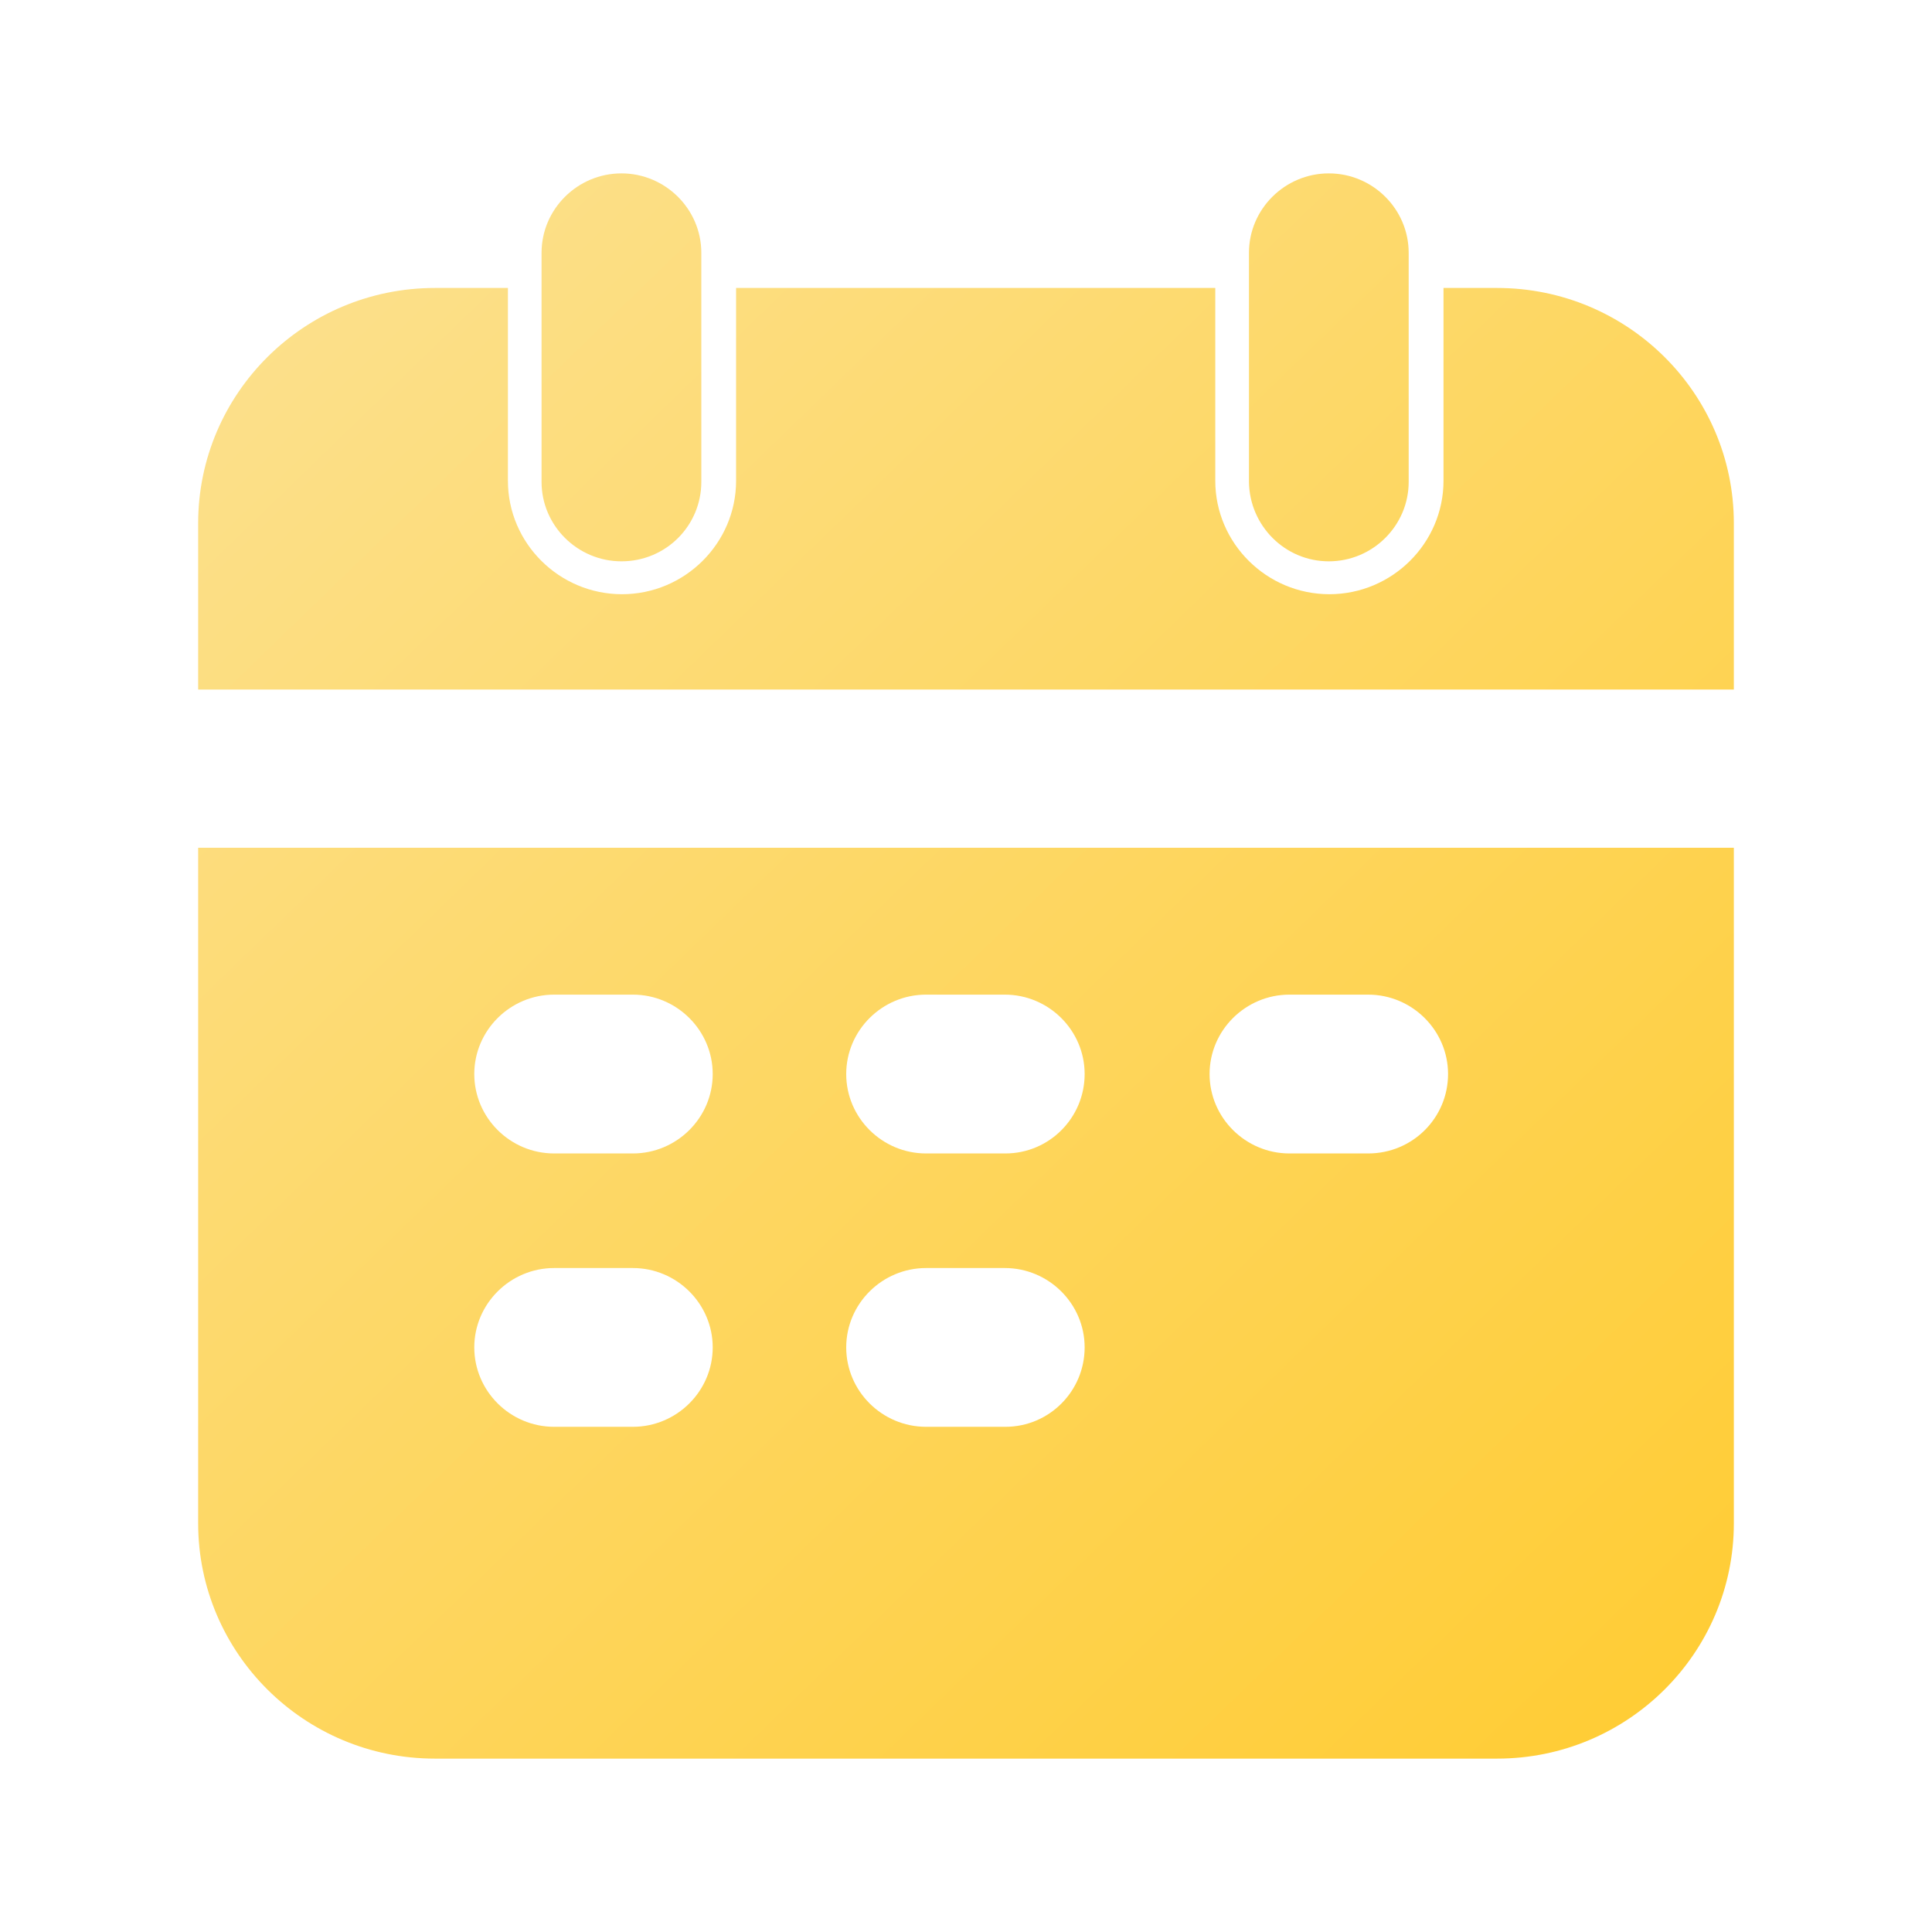 <?xml version="1.0" encoding="UTF-8"?>
<svg width="39px" height="39px" viewBox="0 0 39 39" version="1.1" xmlns="http://www.w3.org/2000/svg" xmlns:xlink="http://www.w3.org/1999/xlink">
    <defs>
        <linearGradient x1="3.076%" y1="-6.13540557e-13%" x2="96.924%" y2="100%" id="linearGradient-1">
            <stop stop-color="#FCE190" offset="0%"></stop>
            <stop stop-color="#FFCC33" offset="100%"></stop>
        </linearGradient>
    </defs>
    <g id="讲师管理1.1" stroke="none" stroke-width="1" fill="none" fill-rule="evenodd">
        <g id="数据看板" transform="translate(-1093, -841)">
            <g id="编组-62备份-3" transform="translate(1039, 751)">
                <g id="编组-53" transform="translate(20, 61)">
                    <g id="编组-69" transform="translate(20, 16)">
                        <g id="编组-63" transform="translate(14, 13)">
                            <rect id="矩形" x="0" y="0" width="39" height="39"></rect>
                            <g id="编组" transform="translate(4, 3.5)" fill="url(#linearGradient-1)">
                                <path d="M31,13.613 L31,27.249 C31,29.87 28.858,32 26.221,32 L26.221,32 L4.779,32 C2.142,32 0,29.87 0,27.249 L0,27.249 L0,13.613 L31,13.613 Z M8.775,22.097 L7.186,22.097 C6.299,22.097 5.574,22.818 5.574,23.699 C5.574,24.581 6.299,25.302 7.186,25.302 L7.186,25.302 L8.775,25.302 C9.662,25.302 10.387,24.581 10.387,23.699 C10.387,22.818 9.662,22.097 8.775,22.097 L8.775,22.097 Z M16.283,22.097 L14.694,22.097 C13.807,22.097 13.082,22.818 13.082,23.699 C13.082,24.581 13.807,25.302 14.694,25.302 L14.694,25.302 L16.295,25.302 C17.181,25.302 17.895,24.581 17.895,23.699 C17.895,22.818 17.17,22.097 16.283,22.097 L16.283,22.097 Z M8.775,16.578 L7.186,16.578 C6.299,16.578 5.574,17.299 5.574,18.181 C5.574,19.063 6.299,19.784 7.186,19.784 L7.186,19.784 L8.775,19.784 C9.662,19.784 10.387,19.063 10.387,18.181 C10.387,17.299 9.662,16.578 8.775,16.578 L8.775,16.578 Z M16.283,16.578 L14.694,16.578 C13.807,16.578 13.082,17.299 13.082,18.181 C13.082,19.063 13.807,19.784 14.694,19.784 L14.694,19.784 L16.295,19.784 C17.181,19.784 17.895,19.063 17.895,18.181 C17.895,17.299 17.17,16.578 16.283,16.578 L16.283,16.578 Z M23.618,16.578 L22.029,16.578 C21.143,16.578 20.417,17.299 20.417,18.181 C20.417,19.063 21.143,19.784 22.029,19.784 L22.029,19.784 L23.618,19.784 C24.517,19.784 25.231,19.063 25.231,18.181 C25.231,17.299 24.505,16.578 23.618,16.578 L23.618,16.578 Z M6.253,2.313 L6.253,6.205 C6.253,7.465 7.289,8.495 8.556,8.495 C9.823,8.495 10.859,7.465 10.859,6.205 L10.859,2.313 L20.532,2.313 L20.532,6.205 C20.532,7.465 21.569,8.495 22.835,8.495 C24.102,8.495 25.139,7.465 25.139,6.205 L25.139,2.313 L26.221,2.313 C28.858,2.313 31,4.442 31,7.064 L31,10.419 L0,10.419 L0,7.064 C0,4.442 2.142,2.313 4.779,2.313 L6.253,2.313 Z M8.545,0 C9.431,0 10.157,0.721 10.157,1.603 L10.157,6.228 C10.157,7.11 9.443,7.831 8.545,7.831 C7.658,7.831 6.932,7.11 6.932,6.228 L6.932,1.603 C6.932,0.721 7.658,0 8.545,0 Z M22.824,0 C23.711,0 24.436,0.721 24.436,1.603 L24.436,1.603 L24.436,6.228 C24.436,7.11 23.711,7.831 22.824,7.831 C21.937,7.831 21.223,7.11 21.212,6.228 L21.212,6.228 L21.212,1.603 C21.212,0.721 21.937,0 22.824,0 Z" id="形状结合"></path>
                            </g>
                        </g>
                    </g>
                </g>
            </g>
        </g>
    </g>
</svg>